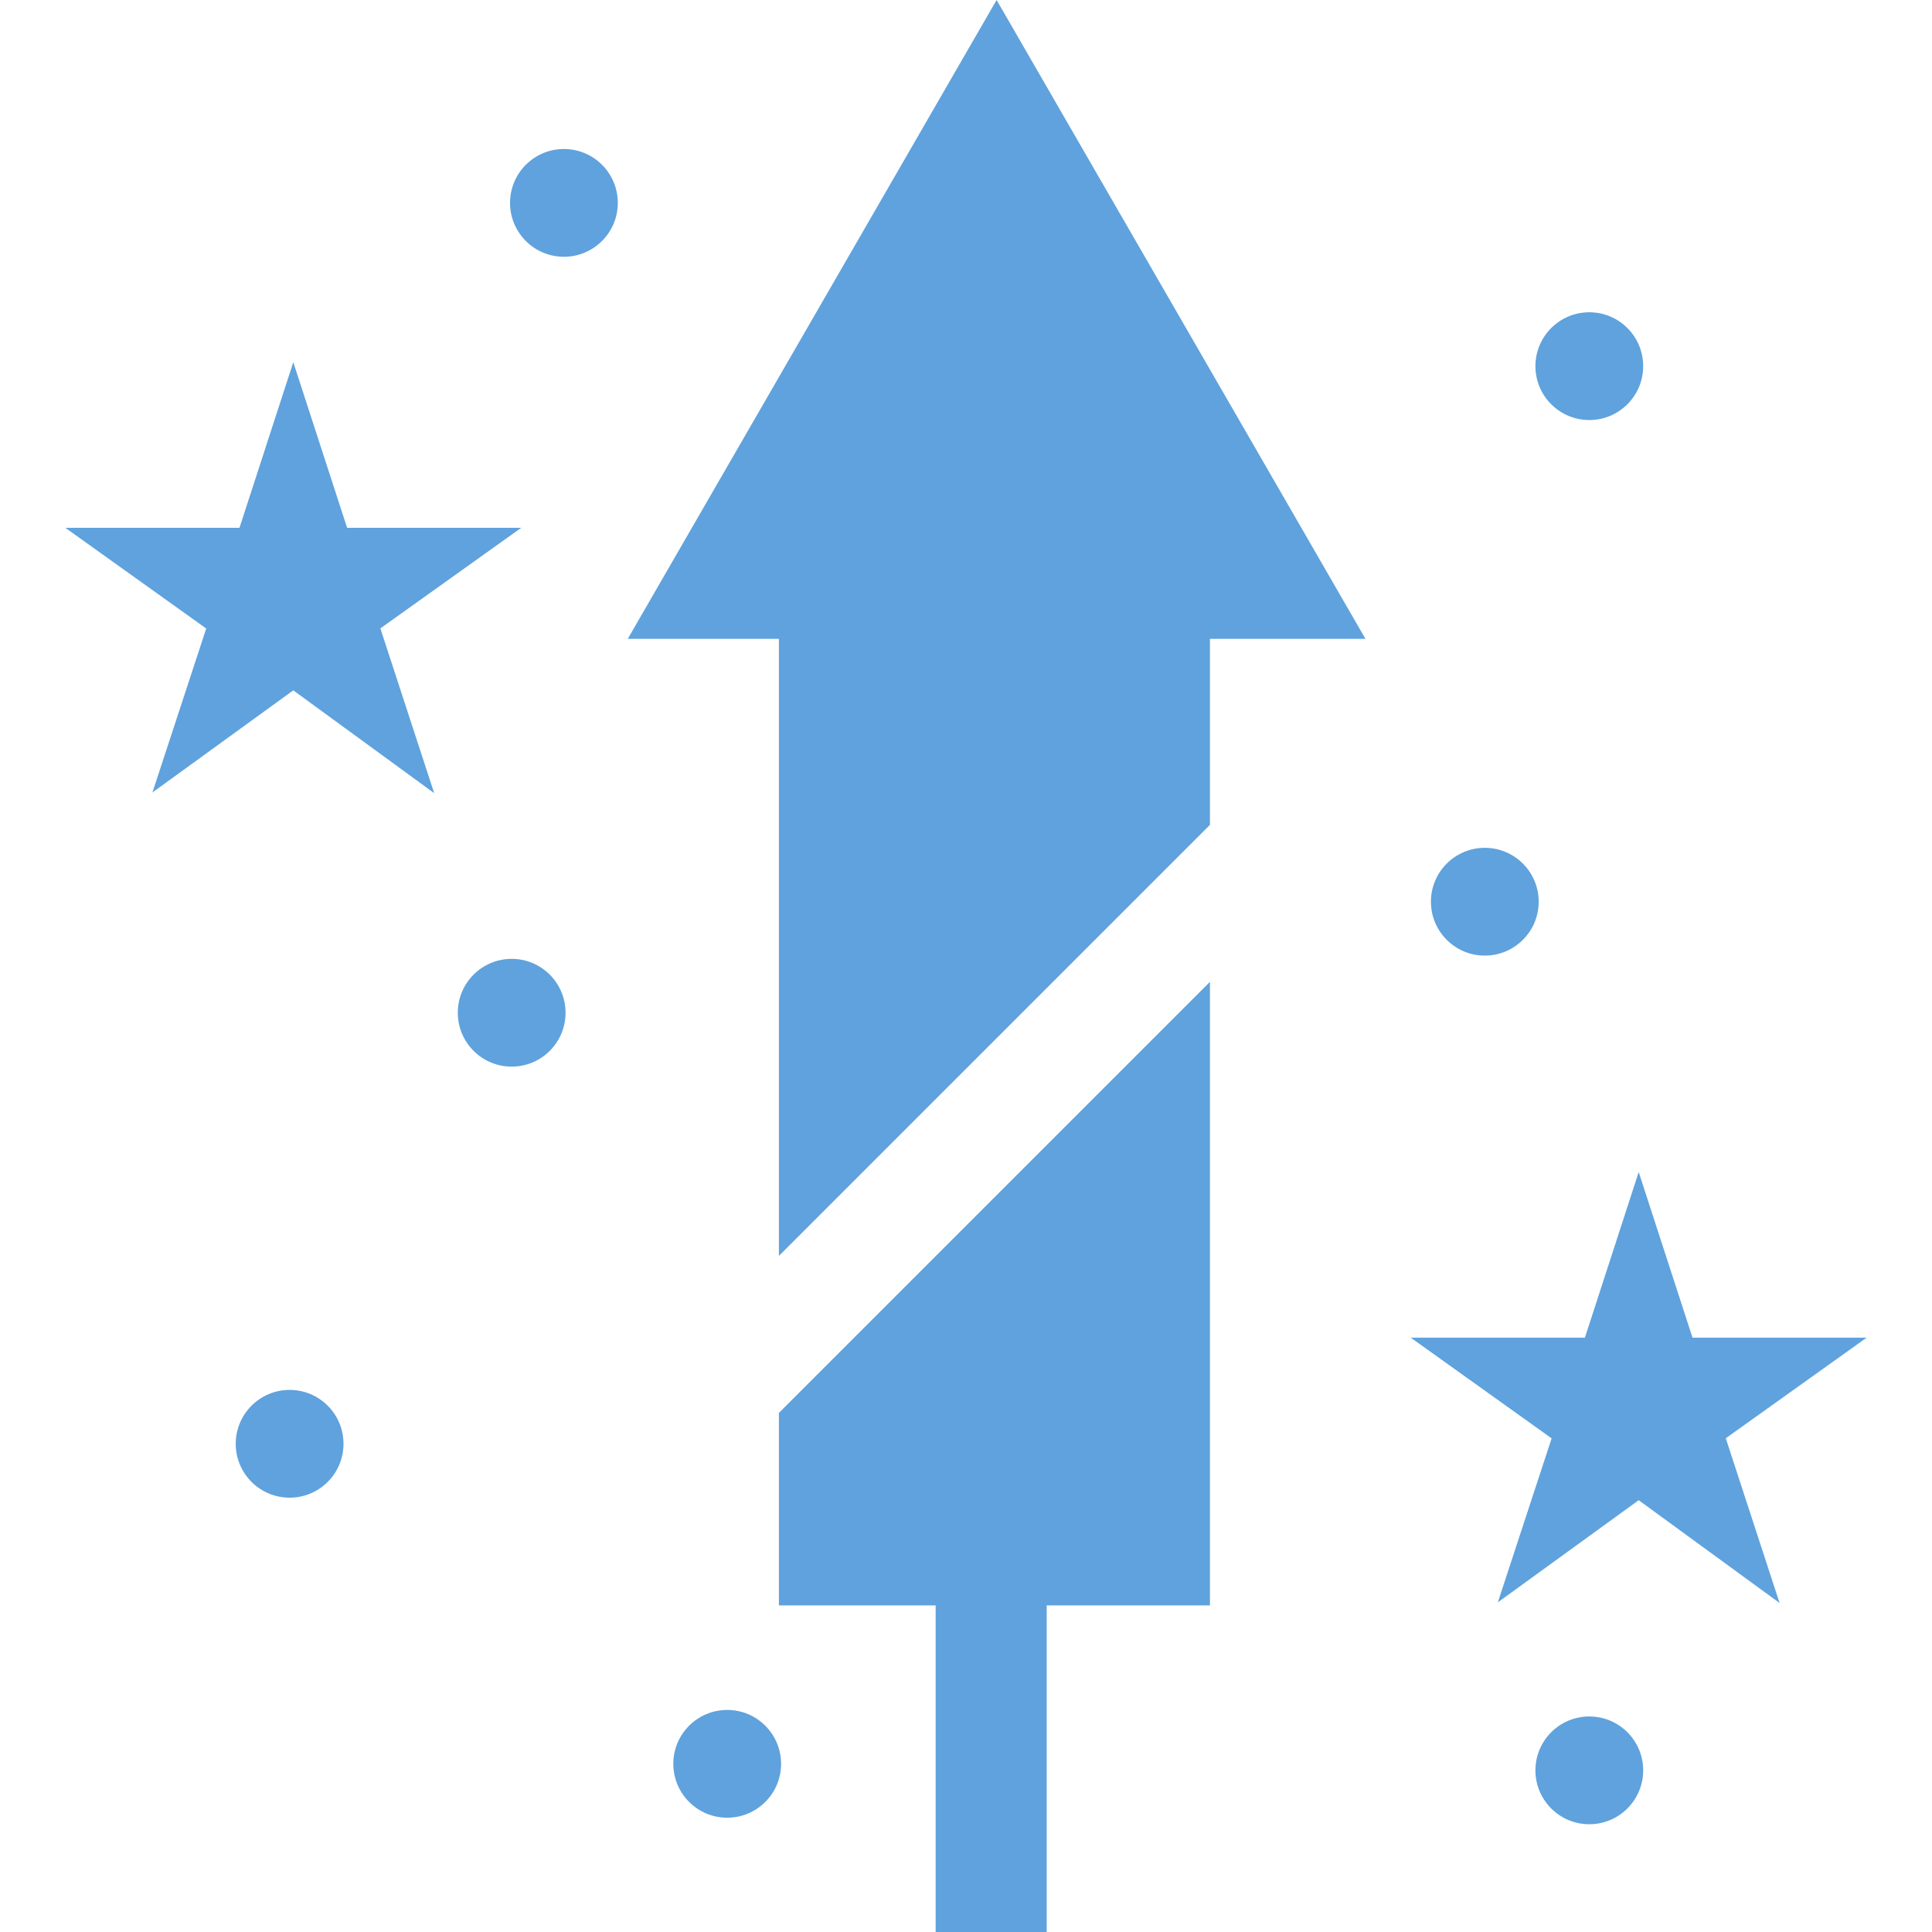 <?xml version='1.0' encoding='iso-8859-1'?>
<svg version="1.1" xmlns="http://www.w3.org/2000/svg" viewBox="0 0 295.815 295.815" xmlns:xlink="http://www.w3.org/1999/xlink" fill="#5FA2DD">
  <g>
    <polygon points="119.261,216.335 119.261,245.814 143.261,245.814 143.261,295.815 160.261,295.815 160.261,245.814    185.261,245.814 185.261,150.335  "/>
    <polygon points="79.81,80.814 53.146,80.814 44.907,55.456 36.669,80.814 10.005,80.814 31.575,96.234 23.337,121.34    44.907,105.701 66.478,121.44 58.239,96.217  "/>
    <polygon points="285.81,204.814 259.146,204.814 250.907,179.456 242.669,204.814 216.005,204.814 237.575,220.234 229.337,245.34    250.907,229.701 272.478,245.441 264.239,220.217  "/>
    <circle cx="78.344" cy="155.064" r="8.25"/>
    <circle cx="227.344" cy="138.064" r="8.25"/>
    <circle cx="111.344" cy="270.065" r="8.25"/>
    <circle cx="44.344" cy="221.064" r="8.25"/>
    <circle cx="243.344" cy="271.065" r="8.25"/>
    <circle cx="86.344" cy="31.065" r="8.25"/>
    <circle cx="243.344" cy="56.064" r="8.25"/>
    <path d="M185.261,97.814h23.807L152.594,0L96.12,97.814h23.141v5v89.48l66-66v-23.479V97.814z"/>
  </g>
</svg>
